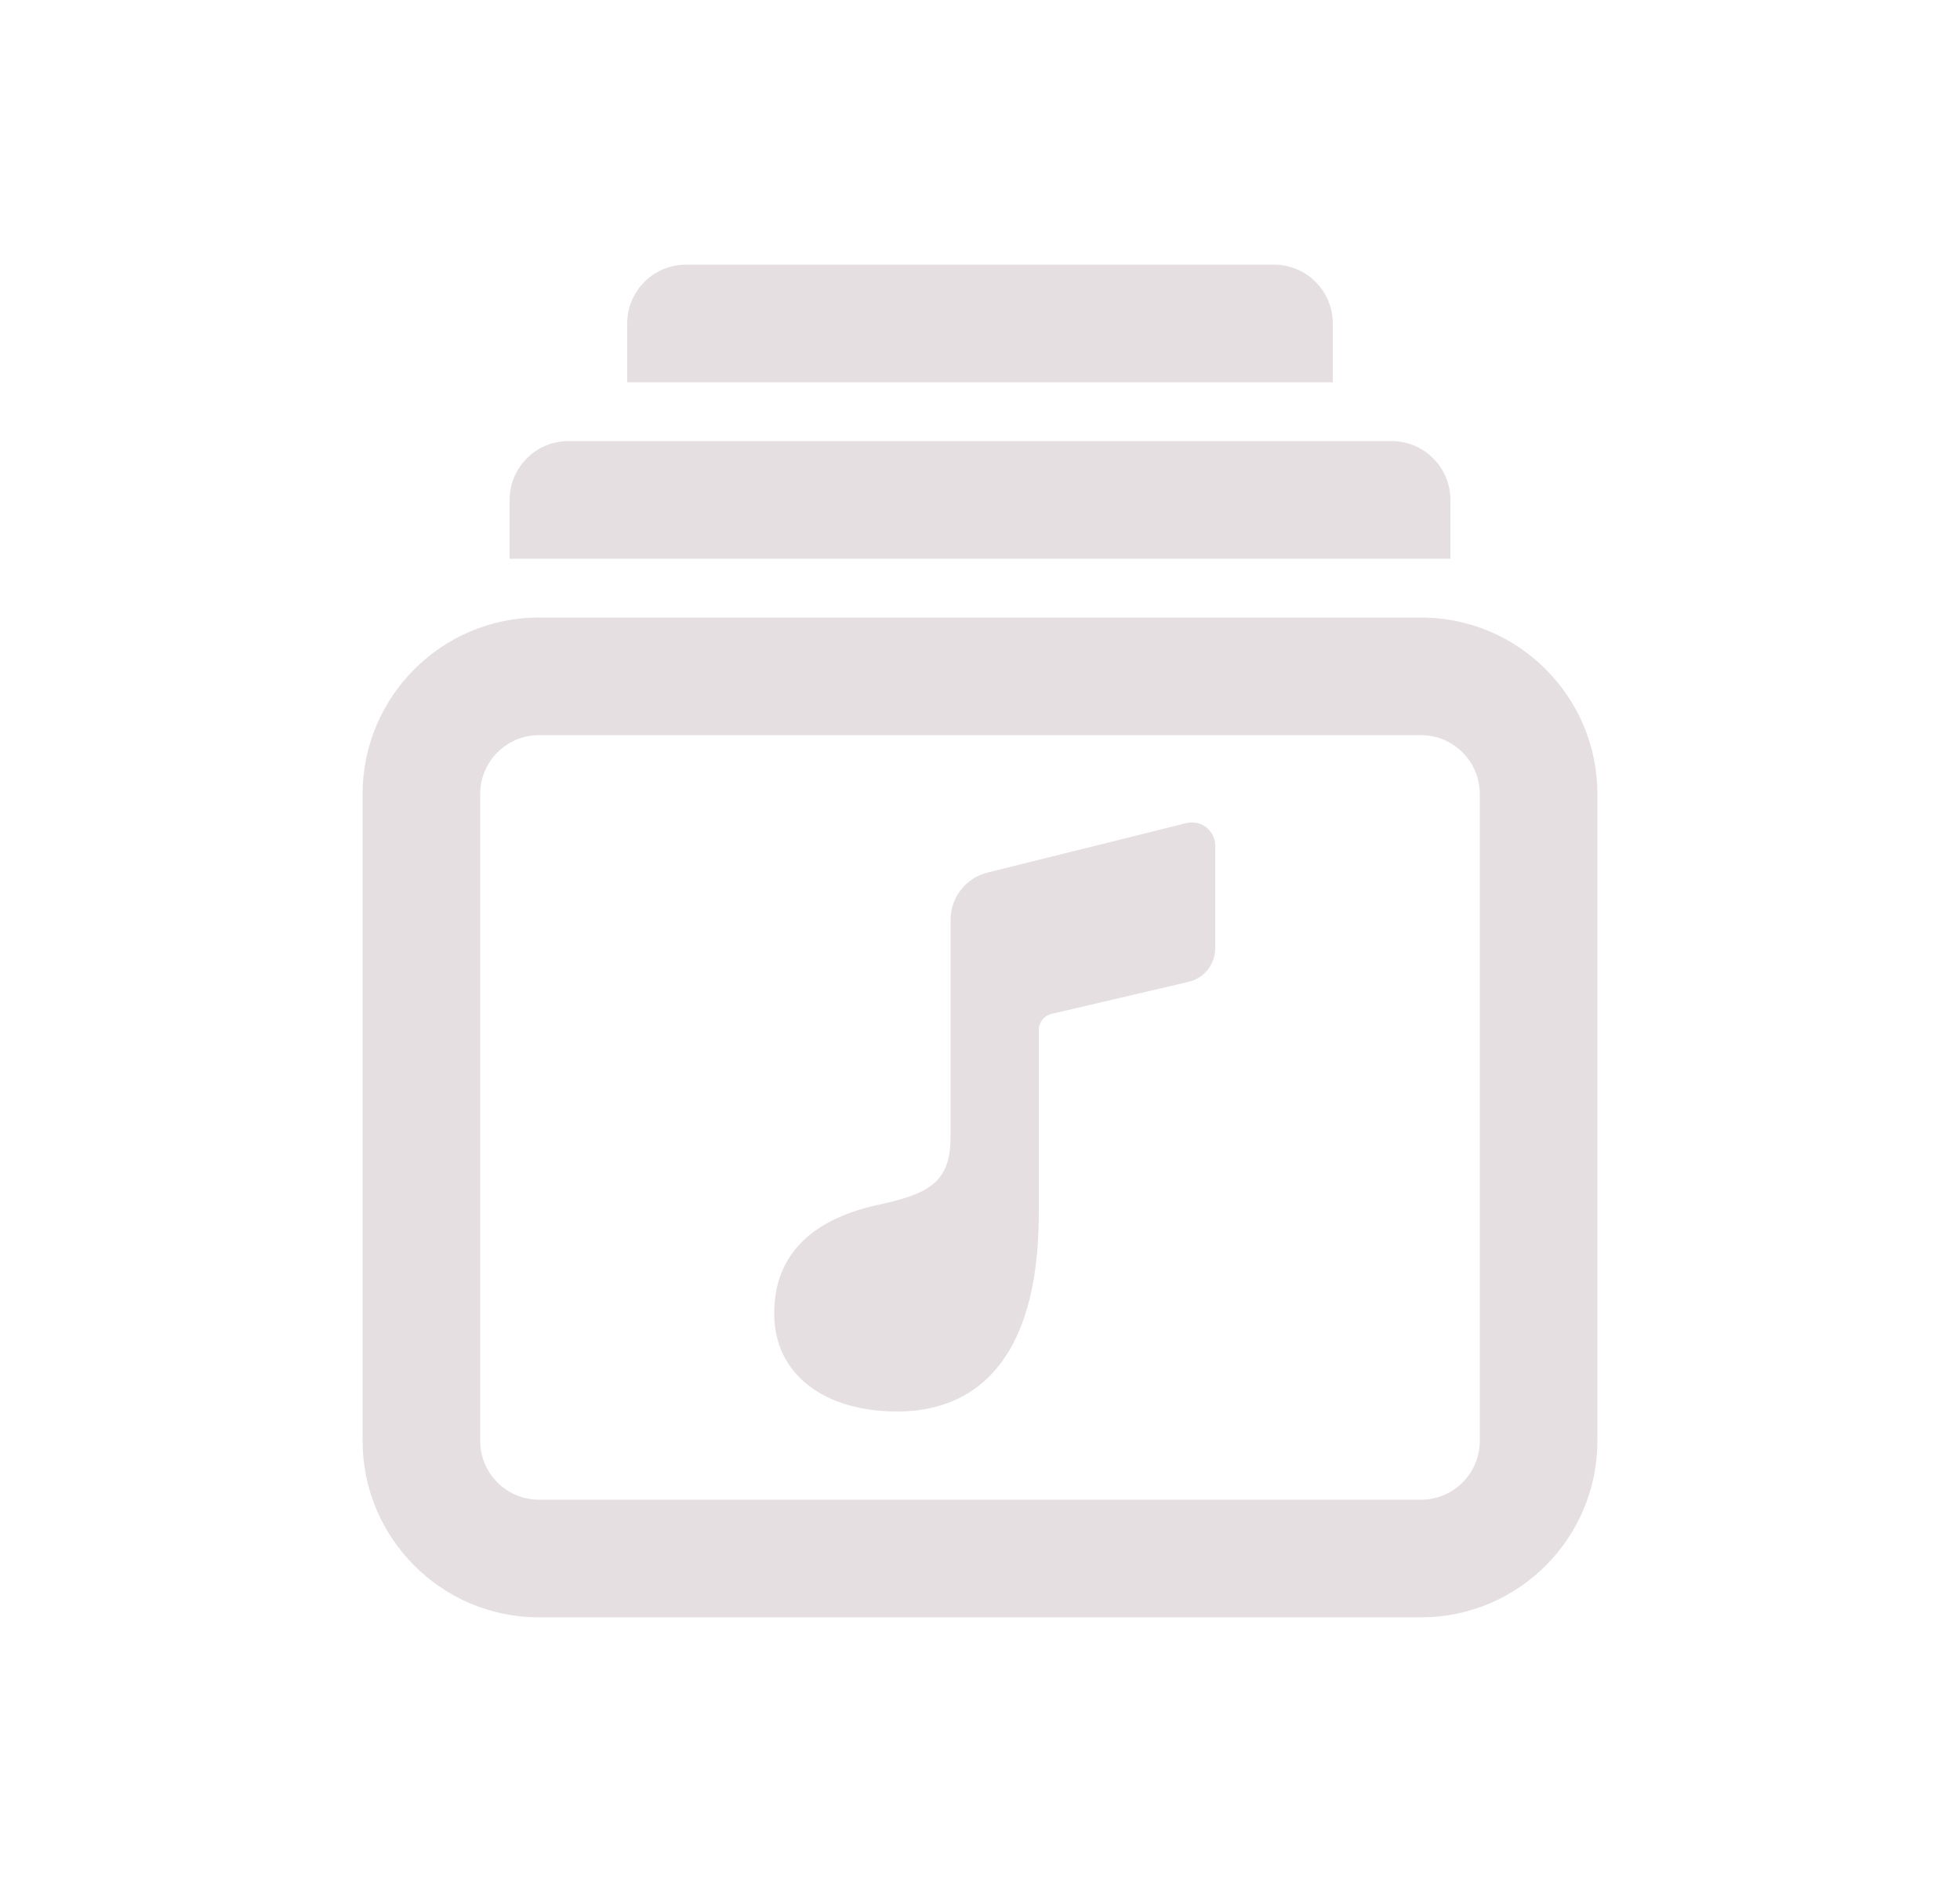 <svg width="25" height="24" viewBox="0 0 25 24" fill="none" xmlns="http://www.w3.org/2000/svg">
<path d="M8.75 3.375C8.336 3.375 8 3.711 8 4.125V4.875H17V4.125C17 3.711 16.664 3.375 16.25 3.375H8.75ZM7.25 5.625C6.836 5.625 6.5 5.961 6.5 6.375V7.125H18.5V6.375C18.5 5.961 18.164 5.625 17.75 5.625H7.25ZM6.875 7.875C5.634 7.875 4.625 8.884 4.625 10.125V18.375C4.625 19.616 5.634 20.625 6.875 20.625H18.125C19.366 20.625 20.375 19.616 20.375 18.375V10.125C20.375 8.884 19.366 7.875 18.125 7.875H6.875ZM6.875 9.375H18.125C18.539 9.375 18.875 9.711 18.875 10.125V18.375C18.875 18.789 18.539 19.125 18.125 19.125H6.875C6.461 19.125 6.125 18.789 6.125 18.375V10.125C6.125 9.711 6.461 9.375 6.875 9.375ZM15.268 10.495C15.225 10.485 15.178 10.485 15.132 10.496L12.595 11.128C12.319 11.196 12.125 11.444 12.125 11.729V14.495C12.125 15.089 11.839 15.226 11.188 15.368C10.312 15.561 9.875 16.036 9.875 16.751C9.875 17.527 10.514 18 11.445 18C12.389 18 13.25 17.412 13.25 15.469V13.136C13.25 13.037 13.318 12.951 13.414 12.929L15.16 12.521C15.359 12.475 15.5 12.297 15.5 12.092V10.784C15.5 10.64 15.398 10.524 15.268 10.495Z" fill="#E5DFE2"/>
</svg>
